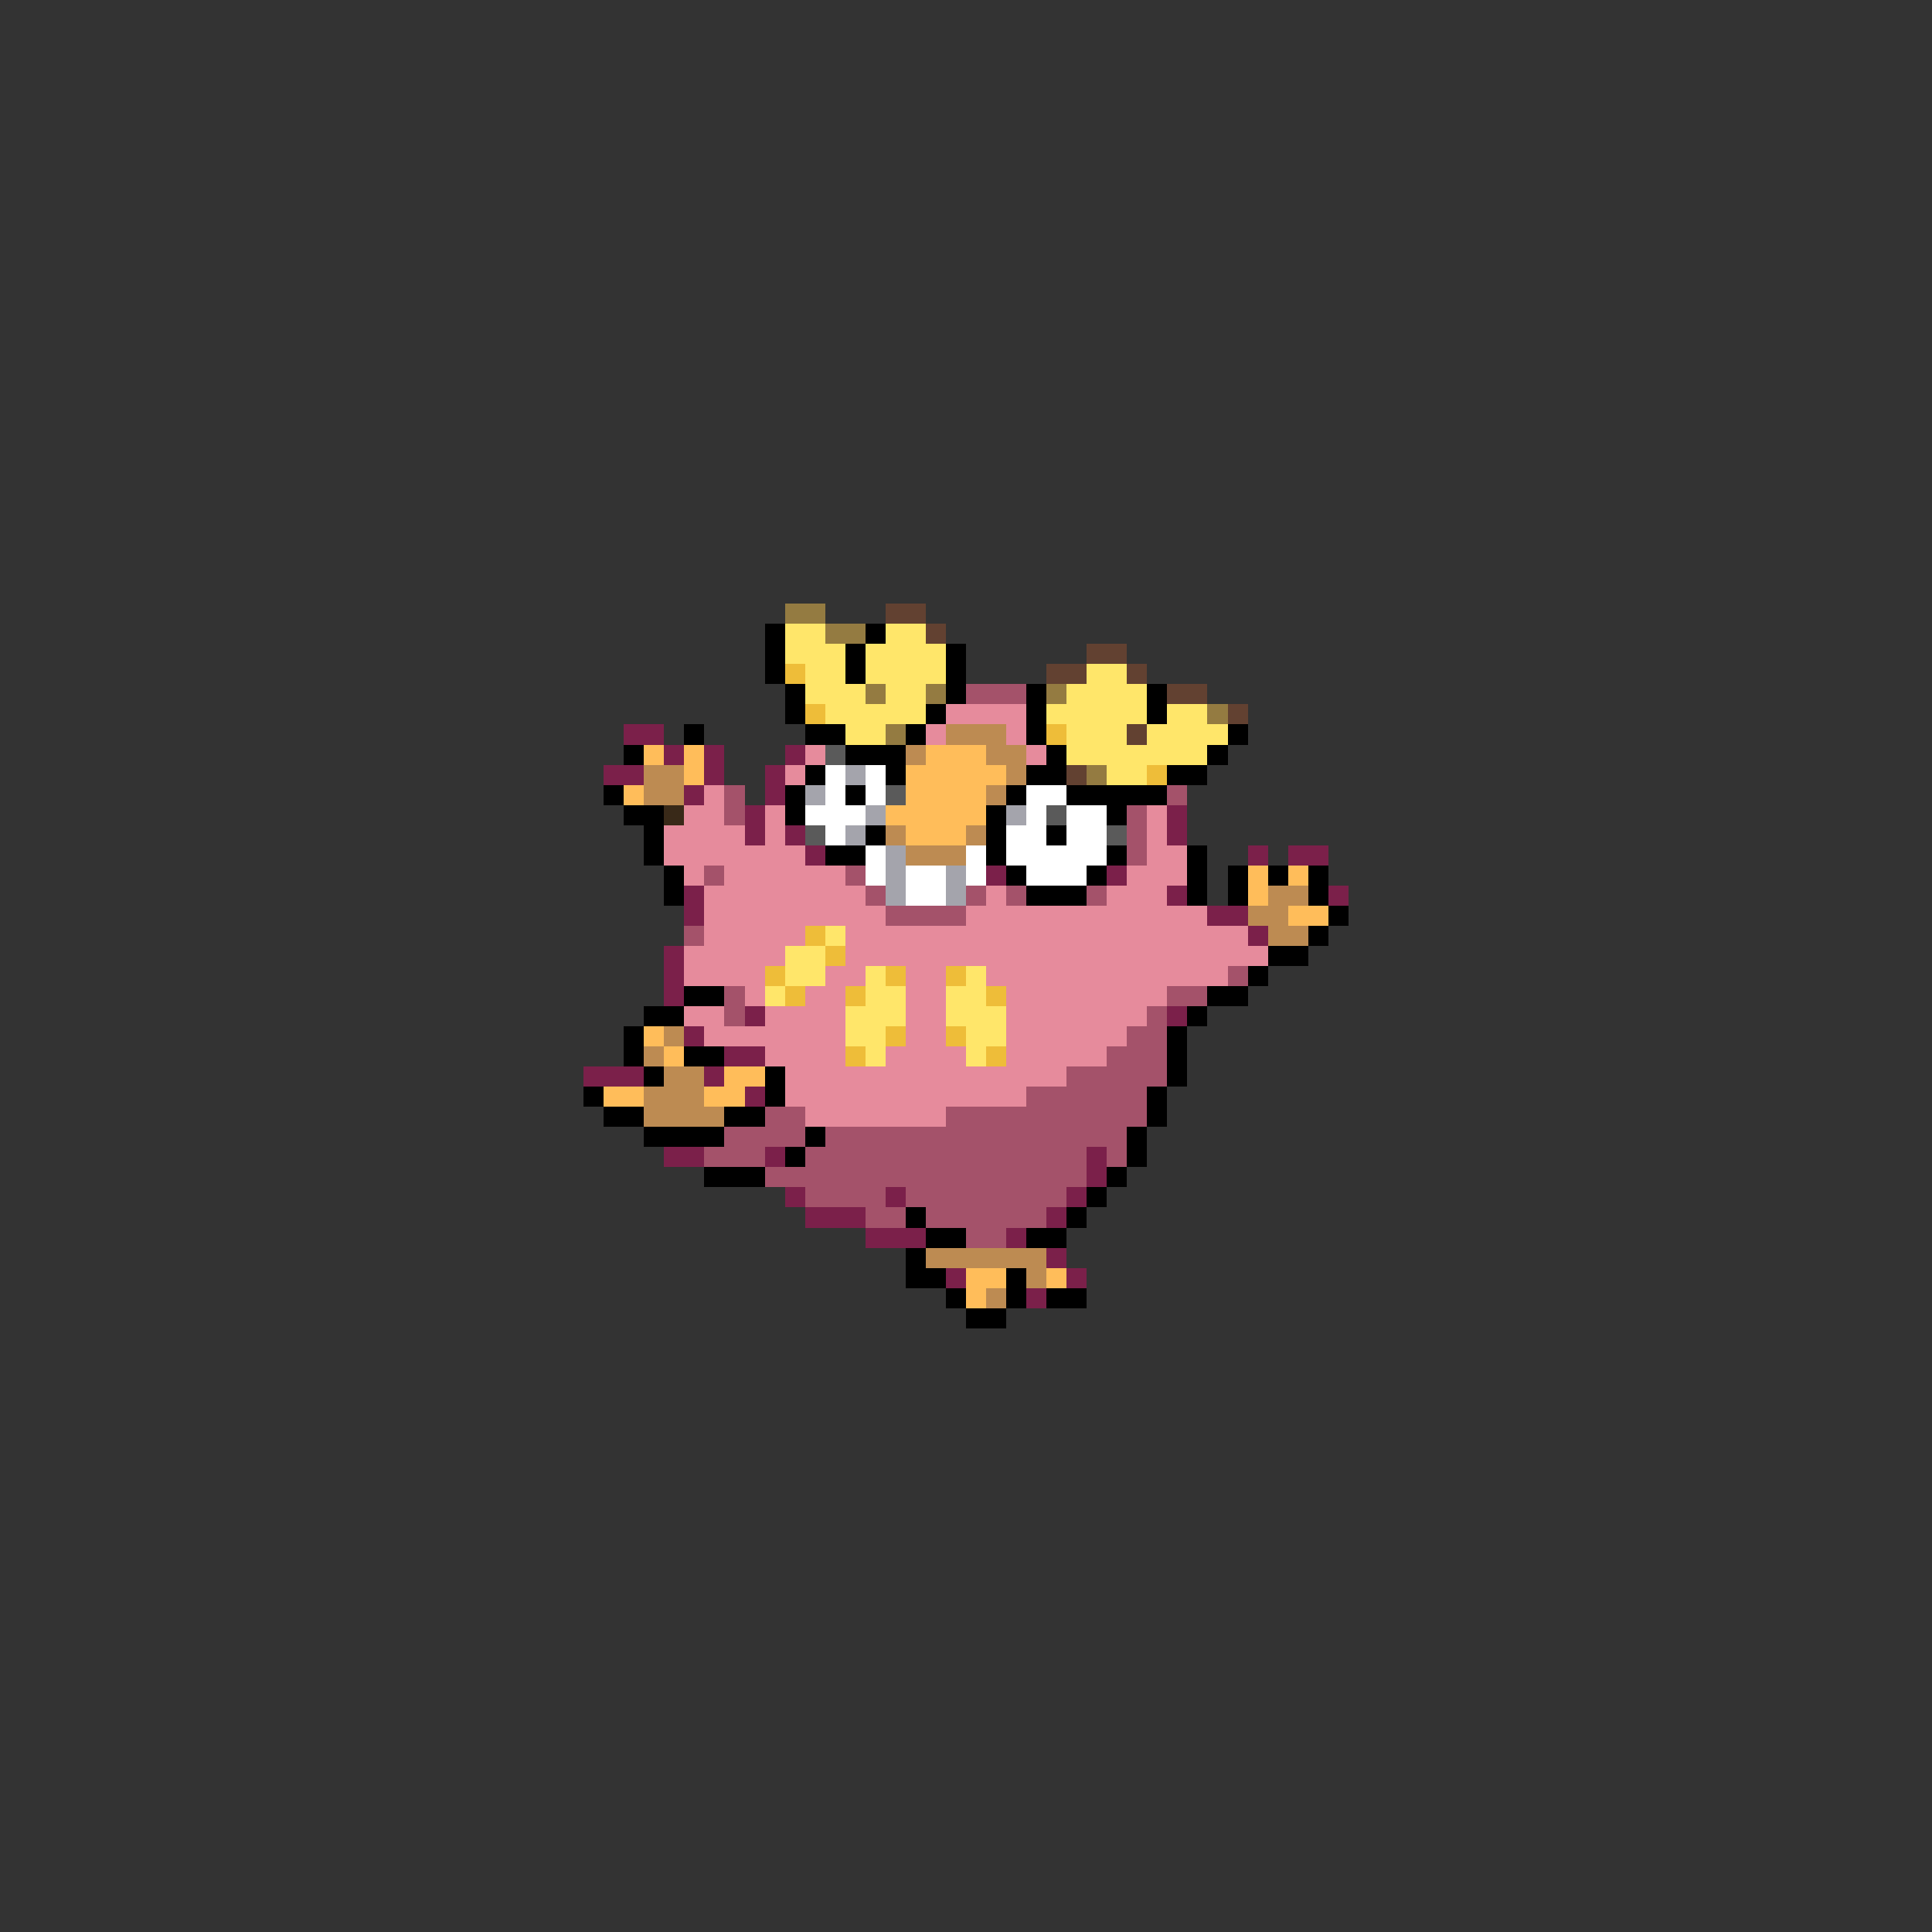 <svg xmlns="http://www.w3.org/2000/svg" viewBox="0 -0.5 96 96" shape-rendering="crispEdges">
<rect x="0" y="-0.5" width="96" height="96" fill="#333333" stroke="none"/>
<path stroke="#947b41" d="M39 30h2M41 31h2M43 34h1M46 34h1M52 34h1M60 35h1M44 36h1M54 38h1" />
<path stroke="#624131" d="M44 30h2M46 31h1M54 32h2M52 33h2M56 33h1M58 34h2M61 35h1M56 36h1M53 38h1" />
<path stroke="#000000" d="M38 31h1M43 31h1M38 32h1M42 32h1M47 32h1M38 33h1M42 33h1M47 33h1M39 34h1M47 34h1M51 34h1M57 34h1M39 35h1M46 35h1M51 35h1M57 35h1M34 36h1M40 36h2M45 36h1M51 36h1M61 36h1M31 37h1M42 37h3M52 37h1M60 37h1M40 38h1M44 38h1M51 38h2M58 38h2M30 39h1M39 39h1M42 39h1M50 39h1M53 39h5M31 40h2M39 40h1M49 40h1M55 40h1M32 41h1M43 41h1M49 41h1M52 41h1M32 42h1M41 42h2M49 42h1M55 42h1M59 42h1M33 43h1M50 43h1M54 43h1M59 43h1M61 43h1M63 43h1M65 43h1M33 44h1M51 44h3M59 44h1M61 44h1M65 44h1M66 45h1M65 46h1M63 47h2M62 48h1M34 49h2M60 49h2M32 50h2M59 50h1M31 51h1M58 51h1M31 52h1M34 52h2M58 52h1M32 53h1M38 53h1M58 53h1M29 54h1M38 54h1M57 54h1M30 55h2M36 55h2M57 55h1M32 56h4M40 56h1M56 56h1M39 57h1M56 57h1M35 58h3M55 58h1M54 59h1M45 60h1M53 60h1M46 61h2M51 61h2M45 62h1M45 63h2M50 63h1M47 64h1M50 64h1M52 64h2M48 65h2" />
<path stroke="#ffe66a" d="M39 31h2M44 31h2M39 32h3M43 32h4M40 33h2M43 33h4M54 33h2M40 34h3M44 34h2M53 34h4M41 35h5M52 35h5M58 35h2M42 36h2M53 36h3M57 36h4M53 37h7M55 38h2M41 46h1M39 47h2M39 48h2M43 48h1M48 48h1M38 49h1M43 49h2M47 49h2M42 50h3M47 50h3M42 51h2M48 51h2M43 52h1M48 52h1" />
<path stroke="#eebd39" d="M39 33h1M40 35h1M52 36h1M57 38h1M40 46h1M41 47h1M38 48h1M44 48h1M47 48h1M39 49h1M42 49h1M49 49h1M44 51h1M47 51h1M42 52h1M49 52h1" />
<path stroke="#a4526a" d="M48 34h3M36 39h1M58 39h1M36 40h1M56 40h1M56 41h1M56 42h1M35 43h1M42 43h1M43 44h1M48 44h1M50 44h1M54 44h1M44 45h4M34 46h1M61 48h1M36 49h1M58 49h2M36 50h1M57 50h1M56 51h2M55 52h3M53 53h5M51 54h6M38 55h2M47 55h10M36 56h4M41 56h15M35 57h3M40 57h14M55 57h1M38 58h16M40 59h4M45 59h8M43 60h2M46 60h6M48 61h2" />
<path stroke="#e68b9c" d="M47 35h4M46 36h1M50 36h1M40 37h1M51 37h1M39 38h1M35 39h1M34 40h2M38 40h1M57 40h1M33 41h4M38 41h1M57 41h1M33 42h7M57 42h2M34 43h1M36 43h6M56 43h3M35 44h8M49 44h1M55 44h3M35 45h9M48 45h12M35 46h5M42 46h20M34 47h5M42 47h21M34 48h4M41 48h2M45 48h2M49 48h12M37 49h1M40 49h2M45 49h2M50 49h8M34 50h2M38 50h4M45 50h2M50 50h7M35 51h7M45 51h2M50 51h6M38 52h4M44 52h4M50 52h5M39 53h14M39 54h12M40 55h7" />
<path stroke="#7b204a" d="M31 36h2M33 37h1M35 37h1M39 37h1M30 38h2M35 38h1M38 38h1M34 39h1M38 39h1M37 40h1M58 40h1M37 41h1M39 41h1M58 41h1M40 42h1M62 42h1M64 42h2M49 43h1M55 43h1M34 44h1M58 44h1M66 44h1M34 45h1M60 45h2M62 46h1M33 47h1M33 48h1M33 49h1M37 50h1M58 50h1M34 51h1M36 52h2M29 53h3M35 53h1M37 54h1M33 57h2M38 57h1M54 57h1M54 58h1M39 59h1M44 59h1M53 59h1M40 60h3M52 60h1M43 61h3M50 61h1M52 62h1M47 63h1M53 63h1M51 64h1" />
<path stroke="#bd8b52" d="M47 36h3M45 37h1M49 37h2M32 38h2M50 38h1M32 39h2M49 39h1M44 41h1M48 41h1M45 42h3M63 44h2M62 45h2M63 46h2M33 51h1M32 52h1M33 53h2M32 54h3M32 55h4M46 62h6M51 63h1M49 64h1" />
<path stroke="#ffbd5a" d="M32 37h1M34 37h1M46 37h3M34 38h1M45 38h5M31 39h1M45 39h4M44 40h5M45 41h3M62 43h1M64 43h1M62 44h1M64 45h2M32 51h1M33 52h1M36 53h2M30 54h2M35 54h2M48 63h2M52 63h1M48 64h1" />
<path stroke="#5a5a5a" d="M41 37h1M44 39h1M52 40h1M40 41h1M55 41h1" />
<path stroke="#ffffff" d="M41 38h1M43 38h1M41 39h1M43 39h1M51 39h2M40 40h3M51 40h1M53 40h2M41 41h1M50 41h2M53 41h2M43 42h1M48 42h1M50 42h5M43 43h1M45 43h2M48 43h1M51 43h3M45 44h2" />
<path stroke="#a4a4ac" d="M42 38h1M40 39h1M43 40h1M50 40h1M42 41h1M44 42h1M44 43h1M47 43h1M44 44h1M47 44h1" />
<path stroke="#392918" d="M33 40h1" />
</svg>